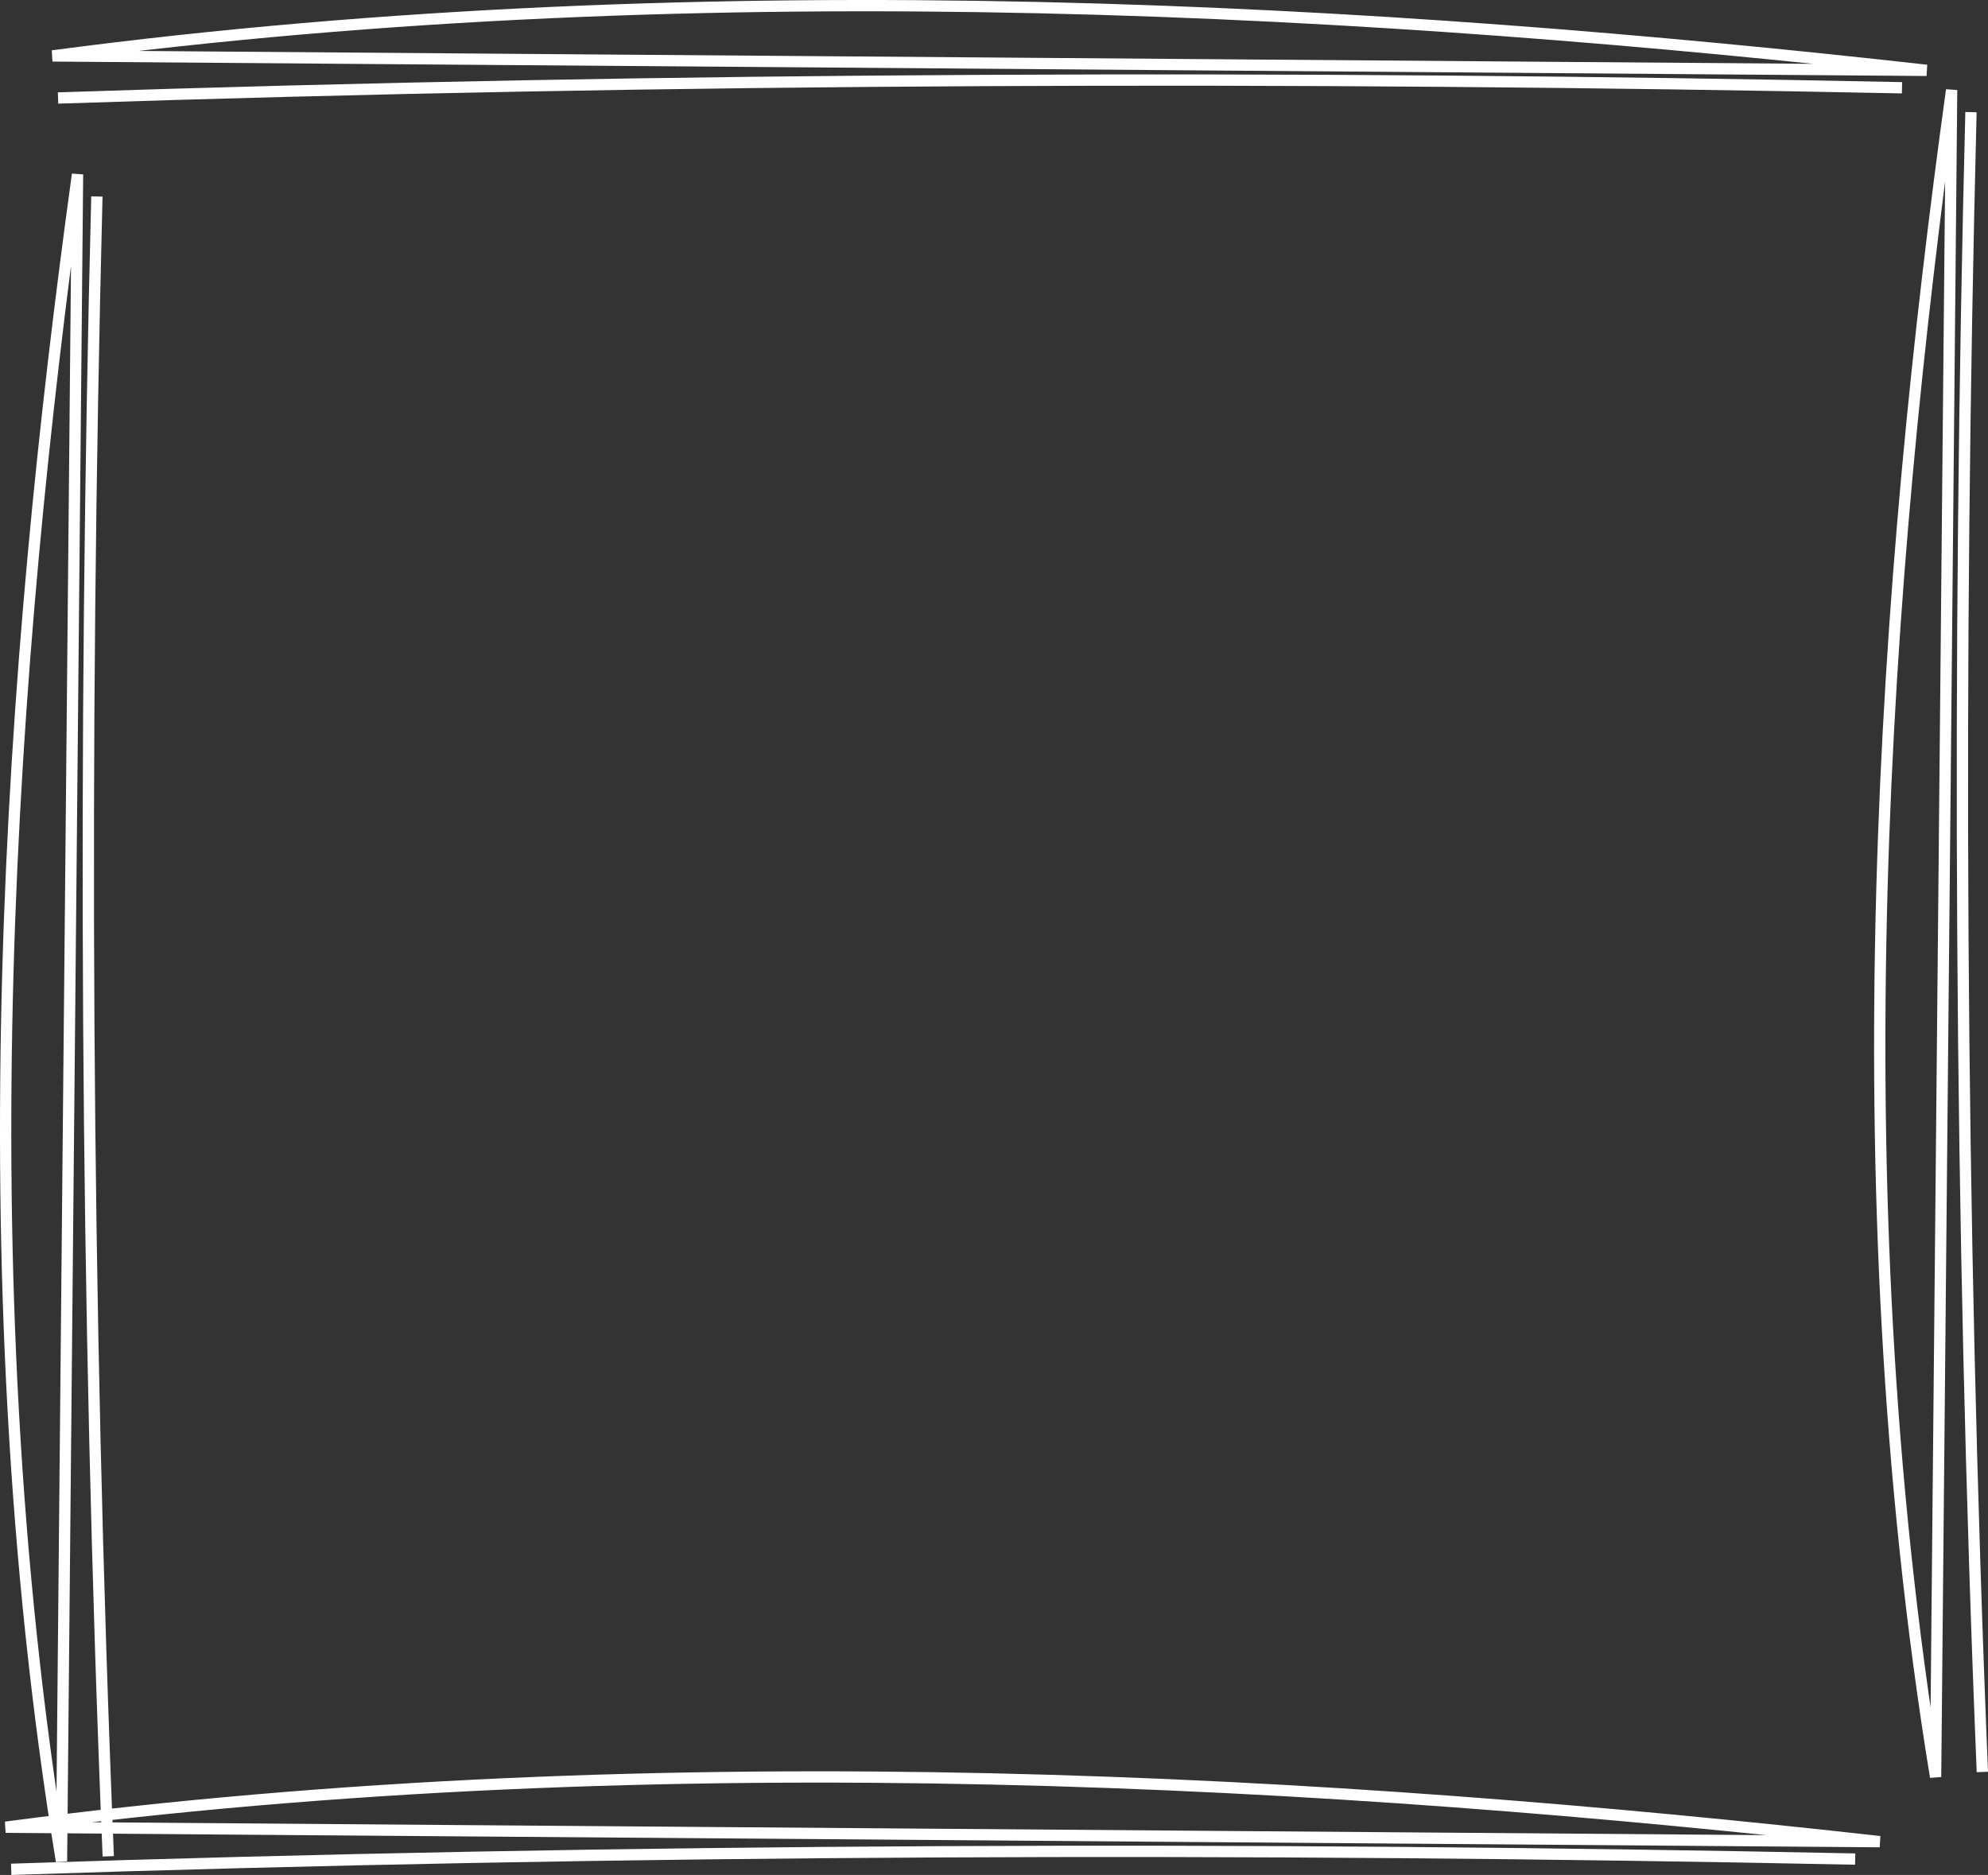 <svg width="352" height="332" viewBox="0 0 352 332" fill="none" xmlns="http://www.w3.org/2000/svg">
<rect x="0" y="0" width="352" height="332" fill="#333333" stroke="none"/>
<path d="M1.981 331C111.111 327.356 221.259 326.979 328.481 329.187M1 323.547C118.801 307.959 237.877 315.47 332.832 326.102L1 323.547Z" stroke="white" stroke-width="2"/>
<path d="M10.277 17.354C119.407 13.71 229.555 13.333 336.776 15.541M9.296 9.902C127.097 -5.687 246.173 1.824 341.128 12.457L9.296 9.902Z" stroke="white" stroke-width="2"/>
<path d="M351 313.762C346.952 215.525 346.533 116.372 348.986 19.853M342.721 314.646C325.404 208.603 333.748 101.413 345.559 15.935L342.721 314.646Z" stroke="white" stroke-width="2"/>
<path d="M19.168 328.698C15.12 230.461 14.7 131.308 17.154 34.788M10.889 329.581C-6.428 223.539 1.915 116.348 13.727 30.871L10.889 329.581Z" stroke="white" stroke-width="2"/>
</svg>
